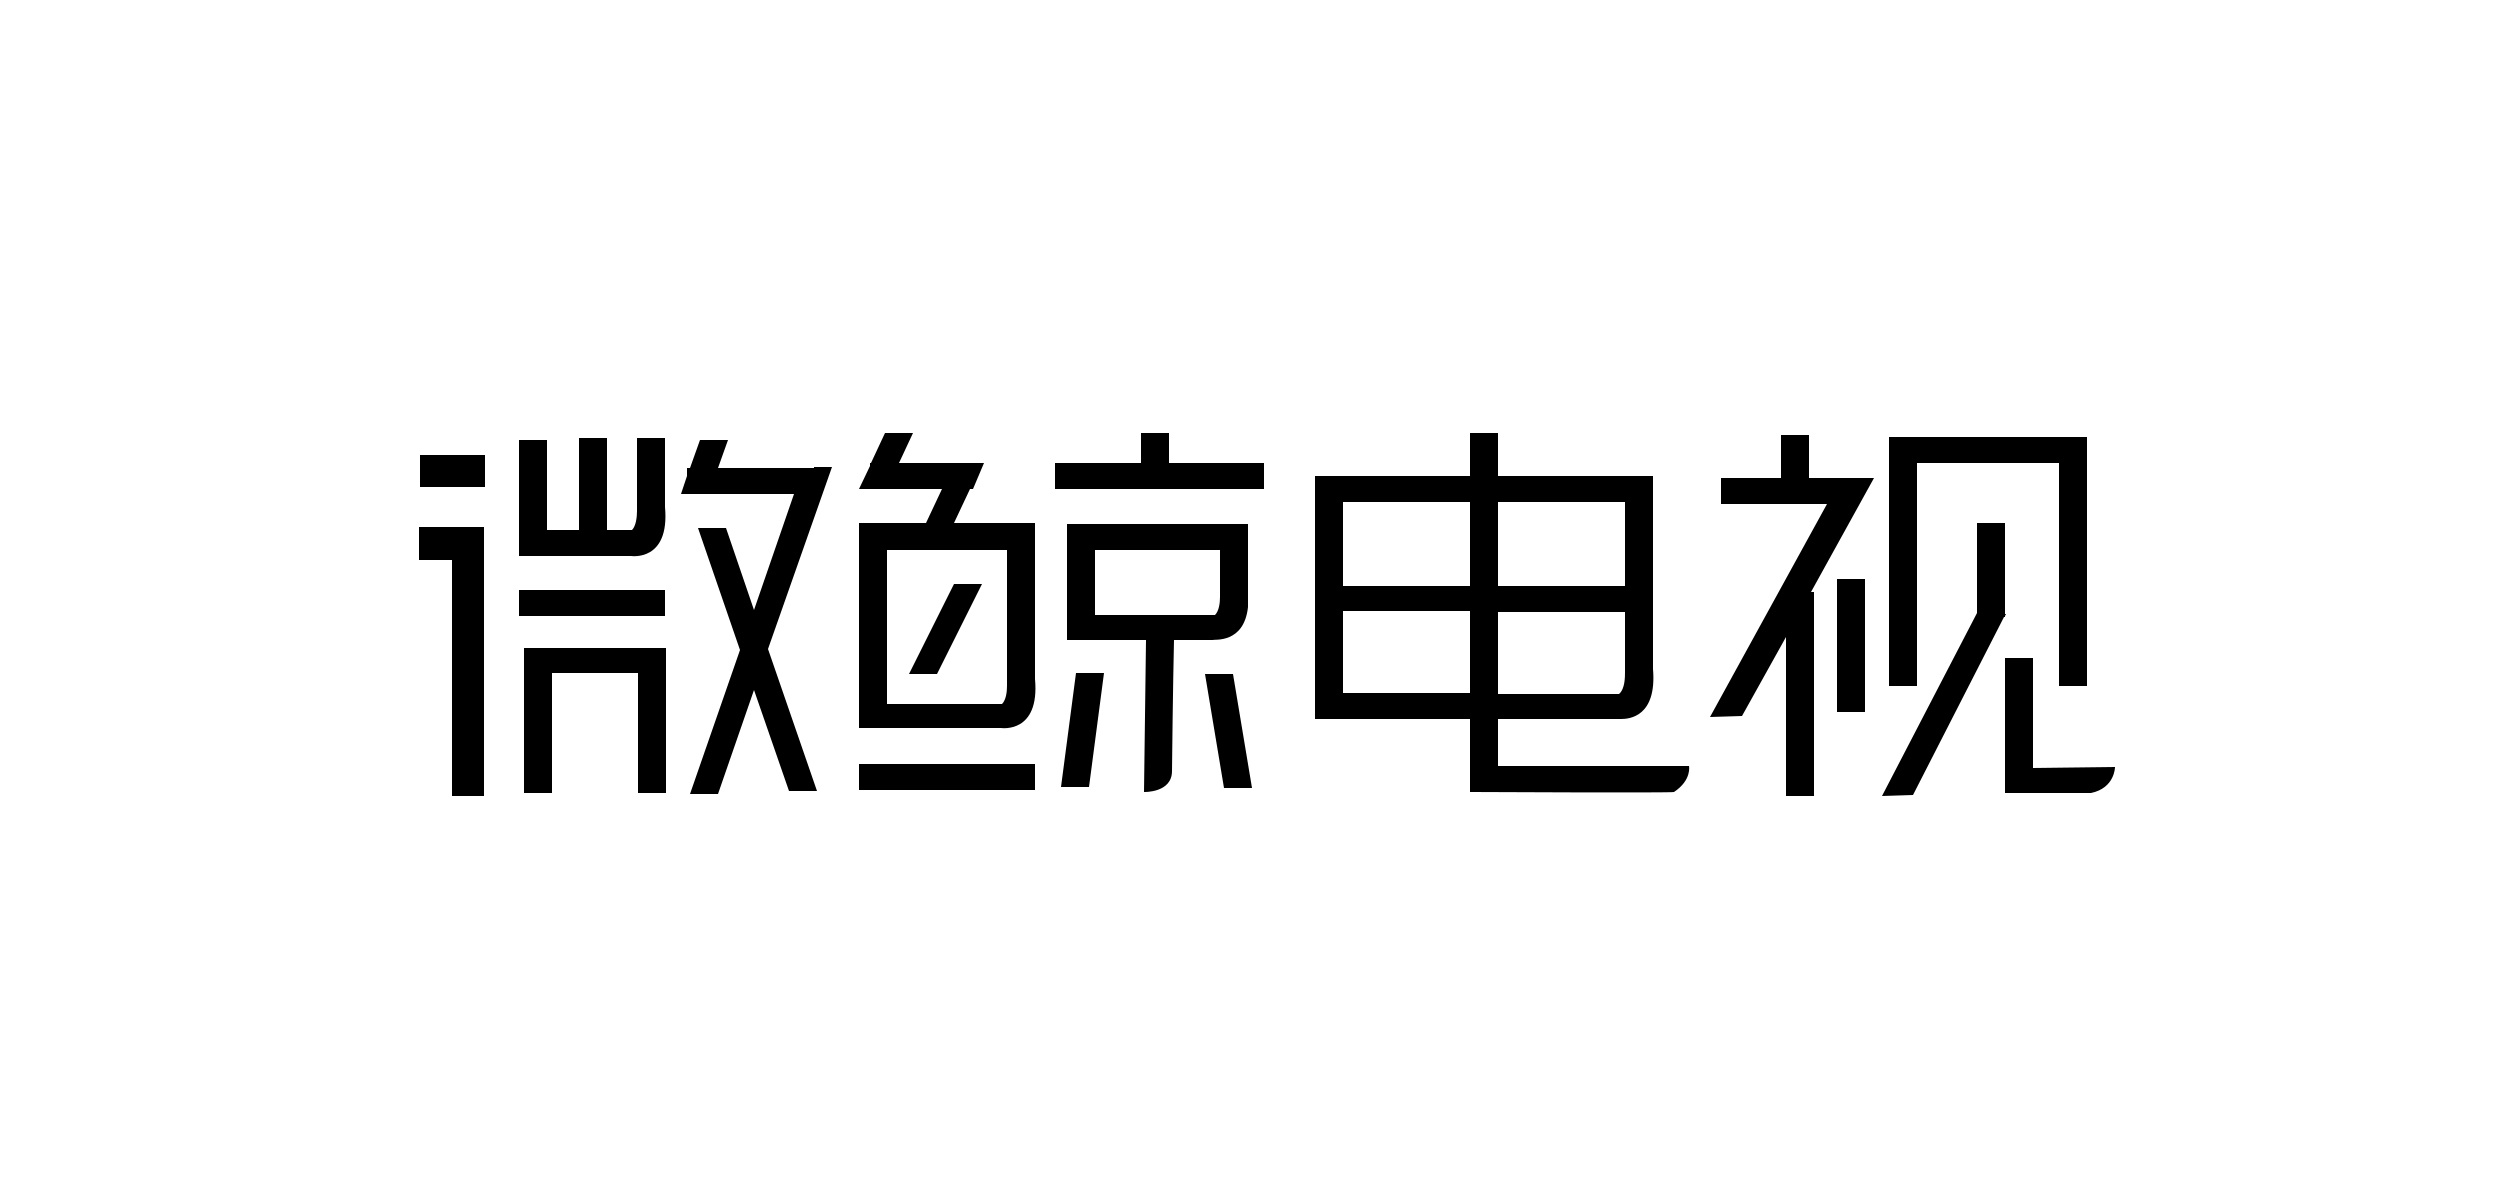 <?xml version="1.0" encoding="utf-8"?>
<!-- Generator: Adobe Illustrator 19.0.0, SVG Export Plug-In . SVG Version: 6.00 Build 0)  -->
<svg version="1.1" id="图层_1" xmlns="http://www.w3.org/2000/svg" xmlns:xlink="http://www.w3.org/1999/xlink" x="0px" y="0px"
	 viewBox="-834 481 250 120" style="enable-background:new -834 481 250 120;" xml:space="preserve">
<style type="text/css">
	.st0{fill-rule:evenodd;clip-rule:evenodd;}
</style>
<g id="形状_1">
	<g>
		<path class="st0" d="M-735.8,539.4h-2.8l-4.5,9h2.8L-735.8,539.4z M-752.6,527.8L-752.6,527.8l-9.6,0l1-2.8h-2.8l-1,2.8h-0.3v0.8
			l-0.6,1.8h0.6v0h10.7l-4,11.6l-2.8-8.2h-2.8l4.2,12.2l-5,14.4h2.8l3.6-10.4l3.5,10.1h2.8l-4.9-14.2l6.4-18.2H-752.6z
			 M-767.5,524.8h-2.8v6.9v0v0.4h0c0,0.6-0.1,1.5-0.5,1.9h-2.5v-9.2h-2.8v9.2h-3.2v-9h-2.8v9v2.6h11.2c0,0,3.9,0.6,3.4-4.9V524.8z
			 M-748.1,560h17.6v-2.6h-17.6V560z M-792,537h3.2v23.6h3.2V537v-2.4v-0.9h-6.5V537z M-642.3,527.3h14.2v22.3h2.8v-24.9h-2.8v0
			h-14.2v0h-2.8v24.9h2.8V527.3z M-782.1,542.6h14.6V540h-14.6V542.6z M-792,529.7h6.5v-3.2h-6.5V529.7z M-781.6,546.2v2.1v12h2.8
			v-12h8.6v12h2.8v-12v-2.1v-0.4h-14.2V546.2z M-727.9,559.7h2.8l1.5-11.4h-2.8L-727.9,559.7z M-651.8,528.8h-1.3v-4.3h-2.8v4.3h-6
			v2.6h10.6l-11.7,21.3l3.2-0.1l4.4-7.9v15.9h2.8v-20.4h-0.3l6.3-11.4L-651.8,528.8L-651.8,528.8z M-633.5,542.6l0.1-0.2l-0.1,0
			v-9.1h-2.8v9l-9.5,18.3l3.1-0.1l9.1-17.8h0.1V542.6z M-730.5,535.9v-2.4v-0.2h-8.1l1.6-3.4h0.3l1.1-2.6h-8.5l1.4-3h-2.8l-1.4,3
			h-0.1v0.3l-1.1,2.3h1.1h1.7h5.5l-1.6,3.4h-6.7v0.4v2.1v18h0.6h2.2h11.4c0,0,3.9,0.6,3.4-4.9V535.9z M-733.3,549.6
			c0,0.6-0.1,1.4-0.5,1.8h-11.5v-15.4h12V549.6z M-630.7,557.8v-11h-2.8v13.5h0.4v0c0,0,8.1,0,8.2,0c2.4-0.5,2.4-2.6,2.4-2.6
			L-630.7,557.8z M-650.3,552.2h2.8v-13.3h-2.8V552.2z M-713.5,548.4l1.9,11.4h2.8l-1.9-11.4H-713.5z M-709.2,541.7L-709.2,541.7
			l0-0.1c0-0.5,0-1,0-1.6v-4.1v-2.1v-0.4h-18.1v0.2v2.4v9h0.2h2.6h5.1l-0.2,15.2c0,0,2.8,0.1,2.8-2.1c0-0.4,0.1-9,0.2-13.1h3.9
			C-712.6,544.9-709.6,545.4-709.2,541.7z M-724.5,542.4v-6.4h12.5v4.7c0,0.6-0.1,1.4-0.5,1.8H-724.5z M-684.2,557.6v-4.7h12.3v0
			c0.8,0,3.6-0.2,3.2-5v-16.7v-2.6v0h-2.8v0h-12.7v-4.3h-2.8v4.3h-12.7v0h-2.8v21.7v2.1v0.5h15.5v7.3h0.2v0c0,0,20.1,0.1,20.2,0
			c1.8-1.2,1.5-2.6,1.5-2.6L-684.2,557.6z M-684.2,531.2h12.7v8.4h-12.7V531.2z M-684.2,542.2h12.7v5.8v0v0.2h0c0,0.5,0,1.7-0.6,2.2
			h-12.1V542.2z M-687,550.3h-12.7v-8.2h12.7V550.3z M-687,539.6h-12.7v-8.4h12.7V539.6z M-717.1,524.3h-2.8v3h-8.6v2.6h20.9v-2.6
			h-9.5V524.3z"/>
	</g>
</g>
</svg>

